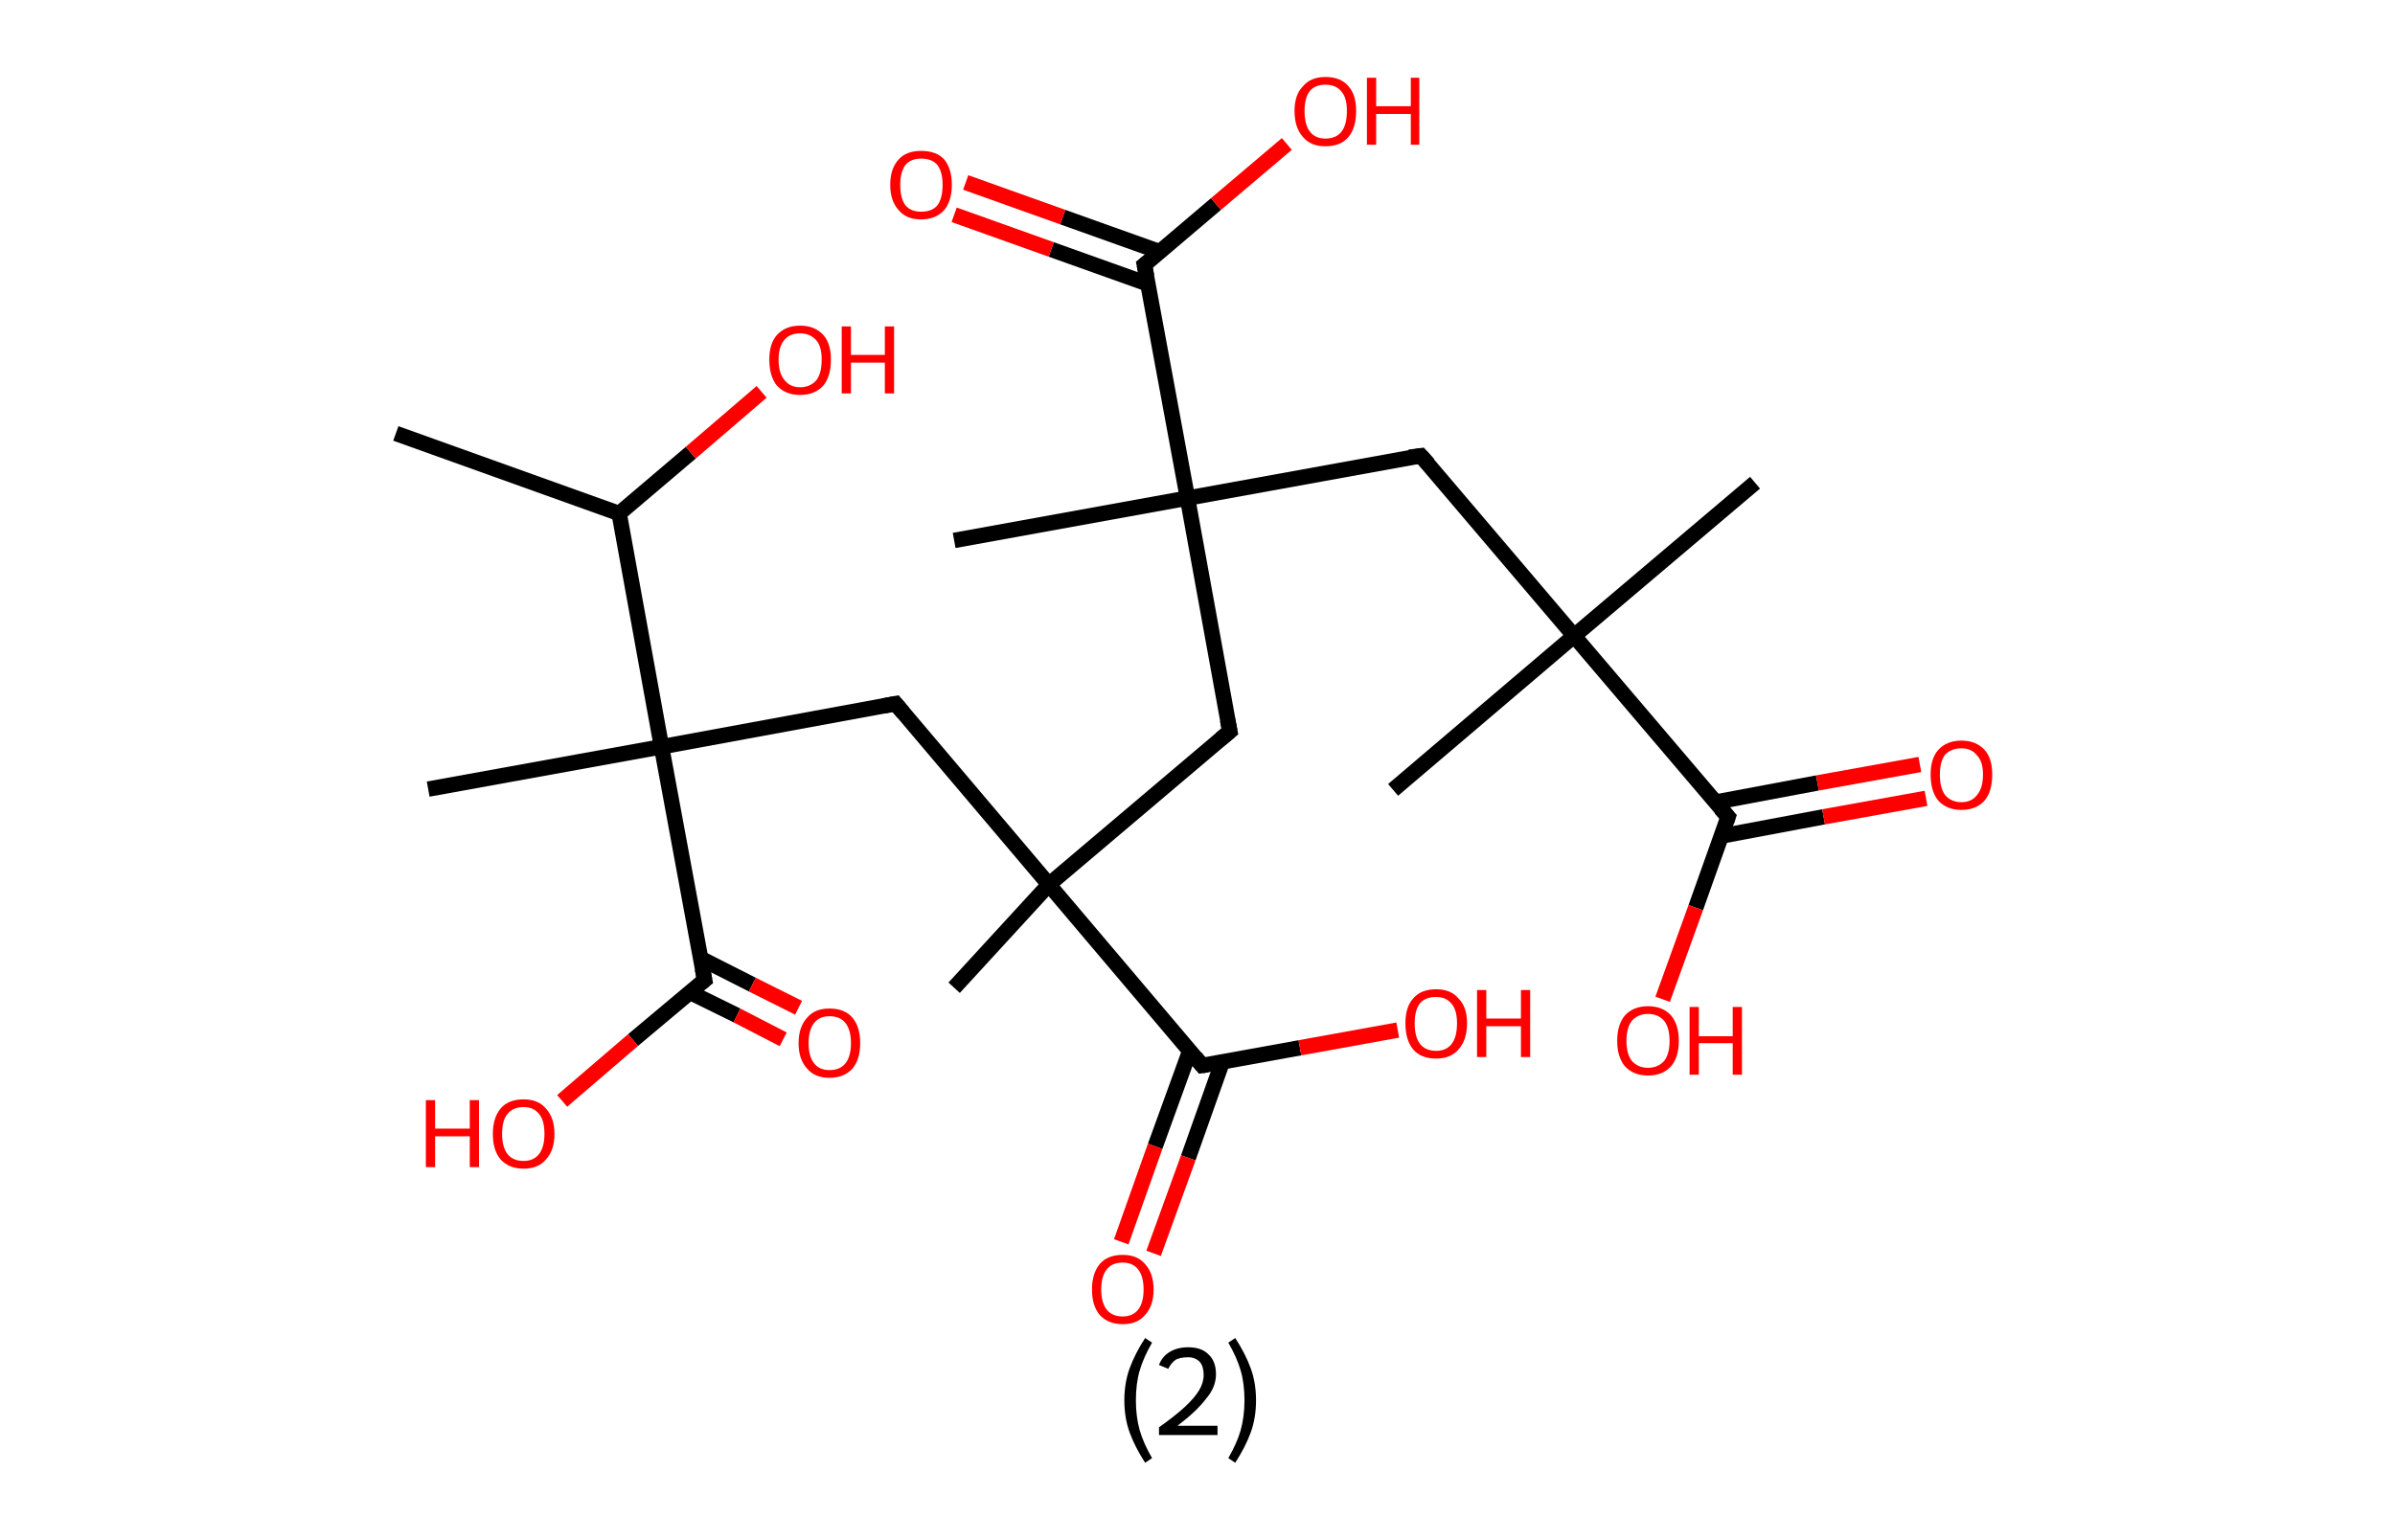 <?xml version='1.0' encoding='ASCII' standalone='yes'?>
<svg xmlns="http://www.w3.org/2000/svg" xmlns:rdkit="http://www.rdkit.org/xml" xmlns:xlink="http://www.w3.org/1999/xlink" version="1.1" baseProfile="full" xml:space="preserve" width="311px" height="200px" viewBox="0 0 311 200">
<!-- END OF HEADER -->
<rect style="opacity:1.0;fill:#FFFFFF;stroke:none" width="311.0" height="200.0" x="0.0" y="0.0"> </rect>
<path class="bond-0 atom-0 atom-1" d="M 51.4,56.3 L 80.4,66.7" style="fill:none;fill-rule:evenodd;stroke:#000000;stroke-width:2.0px;stroke-linecap:butt;stroke-linejoin:miter;stroke-opacity:1"/>
<path class="bond-1 atom-1 atom-2" d="M 80.4,66.7 L 89.7,58.8" style="fill:none;fill-rule:evenodd;stroke:#000000;stroke-width:2.0px;stroke-linecap:butt;stroke-linejoin:miter;stroke-opacity:1"/>
<path class="bond-1 atom-1 atom-2" d="M 89.7,58.8 L 98.9,50.9" style="fill:none;fill-rule:evenodd;stroke:#FF0000;stroke-width:2.0px;stroke-linecap:butt;stroke-linejoin:miter;stroke-opacity:1"/>
<path class="bond-2 atom-1 atom-3" d="M 80.4,66.7 L 85.9,97.0" style="fill:none;fill-rule:evenodd;stroke:#000000;stroke-width:2.0px;stroke-linecap:butt;stroke-linejoin:miter;stroke-opacity:1"/>
<path class="bond-3 atom-3 atom-4" d="M 85.9,97.0 L 55.6,102.5" style="fill:none;fill-rule:evenodd;stroke:#000000;stroke-width:2.0px;stroke-linecap:butt;stroke-linejoin:miter;stroke-opacity:1"/>
<path class="bond-4 atom-3 atom-5" d="M 85.9,97.0 L 116.3,91.4" style="fill:none;fill-rule:evenodd;stroke:#000000;stroke-width:2.0px;stroke-linecap:butt;stroke-linejoin:miter;stroke-opacity:1"/>
<path class="bond-5 atom-5 atom-6" d="M 116.3,91.4 L 136.2,114.9" style="fill:none;fill-rule:evenodd;stroke:#000000;stroke-width:2.0px;stroke-linecap:butt;stroke-linejoin:miter;stroke-opacity:1"/>
<path class="bond-6 atom-6 atom-7" d="M 136.2,114.9 L 123.9,128.3" style="fill:none;fill-rule:evenodd;stroke:#000000;stroke-width:2.0px;stroke-linecap:butt;stroke-linejoin:miter;stroke-opacity:1"/>
<path class="bond-7 atom-6 atom-8" d="M 136.2,114.9 L 159.7,95.0" style="fill:none;fill-rule:evenodd;stroke:#000000;stroke-width:2.0px;stroke-linecap:butt;stroke-linejoin:miter;stroke-opacity:1"/>
<path class="bond-8 atom-8 atom-9" d="M 159.7,95.0 L 154.2,64.7" style="fill:none;fill-rule:evenodd;stroke:#000000;stroke-width:2.0px;stroke-linecap:butt;stroke-linejoin:miter;stroke-opacity:1"/>
<path class="bond-9 atom-9 atom-10" d="M 154.2,64.7 L 123.9,70.2" style="fill:none;fill-rule:evenodd;stroke:#000000;stroke-width:2.0px;stroke-linecap:butt;stroke-linejoin:miter;stroke-opacity:1"/>
<path class="bond-10 atom-9 atom-11" d="M 154.2,64.7 L 184.5,59.2" style="fill:none;fill-rule:evenodd;stroke:#000000;stroke-width:2.0px;stroke-linecap:butt;stroke-linejoin:miter;stroke-opacity:1"/>
<path class="bond-11 atom-11 atom-12" d="M 184.5,59.2 L 204.4,82.6" style="fill:none;fill-rule:evenodd;stroke:#000000;stroke-width:2.0px;stroke-linecap:butt;stroke-linejoin:miter;stroke-opacity:1"/>
<path class="bond-12 atom-12 atom-13" d="M 204.4,82.6 L 180.9,102.6" style="fill:none;fill-rule:evenodd;stroke:#000000;stroke-width:2.0px;stroke-linecap:butt;stroke-linejoin:miter;stroke-opacity:1"/>
<path class="bond-13 atom-12 atom-14" d="M 204.4,82.6 L 227.9,62.7" style="fill:none;fill-rule:evenodd;stroke:#000000;stroke-width:2.0px;stroke-linecap:butt;stroke-linejoin:miter;stroke-opacity:1"/>
<path class="bond-14 atom-12 atom-15" d="M 204.4,82.6 L 224.4,106.1" style="fill:none;fill-rule:evenodd;stroke:#000000;stroke-width:2.0px;stroke-linecap:butt;stroke-linejoin:miter;stroke-opacity:1"/>
<path class="bond-15 atom-15 atom-16" d="M 223.5,108.6 L 236.8,106.1" style="fill:none;fill-rule:evenodd;stroke:#000000;stroke-width:2.0px;stroke-linecap:butt;stroke-linejoin:miter;stroke-opacity:1"/>
<path class="bond-15 atom-15 atom-16" d="M 236.8,106.1 L 250.1,103.7" style="fill:none;fill-rule:evenodd;stroke:#FF0000;stroke-width:2.0px;stroke-linecap:butt;stroke-linejoin:miter;stroke-opacity:1"/>
<path class="bond-15 atom-15 atom-16" d="M 222.7,104.2 L 236.0,101.7" style="fill:none;fill-rule:evenodd;stroke:#000000;stroke-width:2.0px;stroke-linecap:butt;stroke-linejoin:miter;stroke-opacity:1"/>
<path class="bond-15 atom-15 atom-16" d="M 236.0,101.7 L 249.3,99.3" style="fill:none;fill-rule:evenodd;stroke:#FF0000;stroke-width:2.0px;stroke-linecap:butt;stroke-linejoin:miter;stroke-opacity:1"/>
<path class="bond-16 atom-15 atom-17" d="M 224.4,106.1 L 220.2,117.9" style="fill:none;fill-rule:evenodd;stroke:#000000;stroke-width:2.0px;stroke-linecap:butt;stroke-linejoin:miter;stroke-opacity:1"/>
<path class="bond-16 atom-15 atom-17" d="M 220.2,117.9 L 215.9,129.8" style="fill:none;fill-rule:evenodd;stroke:#FF0000;stroke-width:2.0px;stroke-linecap:butt;stroke-linejoin:miter;stroke-opacity:1"/>
<path class="bond-17 atom-9 atom-18" d="M 154.2,64.7 L 148.6,34.4" style="fill:none;fill-rule:evenodd;stroke:#000000;stroke-width:2.0px;stroke-linecap:butt;stroke-linejoin:miter;stroke-opacity:1"/>
<path class="bond-18 atom-18 atom-19" d="M 150.6,32.7 L 138.0,28.2" style="fill:none;fill-rule:evenodd;stroke:#000000;stroke-width:2.0px;stroke-linecap:butt;stroke-linejoin:miter;stroke-opacity:1"/>
<path class="bond-18 atom-18 atom-19" d="M 138.0,28.2 L 125.4,23.7" style="fill:none;fill-rule:evenodd;stroke:#FF0000;stroke-width:2.0px;stroke-linecap:butt;stroke-linejoin:miter;stroke-opacity:1"/>
<path class="bond-18 atom-18 atom-19" d="M 149.1,36.9 L 136.5,32.4" style="fill:none;fill-rule:evenodd;stroke:#000000;stroke-width:2.0px;stroke-linecap:butt;stroke-linejoin:miter;stroke-opacity:1"/>
<path class="bond-18 atom-18 atom-19" d="M 136.5,32.4 L 123.9,27.9" style="fill:none;fill-rule:evenodd;stroke:#FF0000;stroke-width:2.0px;stroke-linecap:butt;stroke-linejoin:miter;stroke-opacity:1"/>
<path class="bond-19 atom-18 atom-20" d="M 148.6,34.4 L 157.9,26.5" style="fill:none;fill-rule:evenodd;stroke:#000000;stroke-width:2.0px;stroke-linecap:butt;stroke-linejoin:miter;stroke-opacity:1"/>
<path class="bond-19 atom-18 atom-20" d="M 157.9,26.5 L 167.1,18.7" style="fill:none;fill-rule:evenodd;stroke:#FF0000;stroke-width:2.0px;stroke-linecap:butt;stroke-linejoin:miter;stroke-opacity:1"/>
<path class="bond-20 atom-6 atom-21" d="M 136.2,114.9 L 156.1,138.4" style="fill:none;fill-rule:evenodd;stroke:#000000;stroke-width:2.0px;stroke-linecap:butt;stroke-linejoin:miter;stroke-opacity:1"/>
<path class="bond-21 atom-21 atom-22" d="M 154.5,136.5 L 150.0,148.9" style="fill:none;fill-rule:evenodd;stroke:#000000;stroke-width:2.0px;stroke-linecap:butt;stroke-linejoin:miter;stroke-opacity:1"/>
<path class="bond-21 atom-21 atom-22" d="M 150.0,148.9 L 145.6,161.3" style="fill:none;fill-rule:evenodd;stroke:#FF0000;stroke-width:2.0px;stroke-linecap:butt;stroke-linejoin:miter;stroke-opacity:1"/>
<path class="bond-21 atom-21 atom-22" d="M 158.7,138.0 L 154.3,150.4" style="fill:none;fill-rule:evenodd;stroke:#000000;stroke-width:2.0px;stroke-linecap:butt;stroke-linejoin:miter;stroke-opacity:1"/>
<path class="bond-21 atom-21 atom-22" d="M 154.3,150.4 L 149.8,162.8" style="fill:none;fill-rule:evenodd;stroke:#FF0000;stroke-width:2.0px;stroke-linecap:butt;stroke-linejoin:miter;stroke-opacity:1"/>
<path class="bond-22 atom-21 atom-23" d="M 156.1,138.4 L 168.8,136.1" style="fill:none;fill-rule:evenodd;stroke:#000000;stroke-width:2.0px;stroke-linecap:butt;stroke-linejoin:miter;stroke-opacity:1"/>
<path class="bond-22 atom-21 atom-23" d="M 168.8,136.1 L 181.5,133.8" style="fill:none;fill-rule:evenodd;stroke:#FF0000;stroke-width:2.0px;stroke-linecap:butt;stroke-linejoin:miter;stroke-opacity:1"/>
<path class="bond-23 atom-3 atom-24" d="M 85.9,97.0 L 91.5,127.3" style="fill:none;fill-rule:evenodd;stroke:#000000;stroke-width:2.0px;stroke-linecap:butt;stroke-linejoin:miter;stroke-opacity:1"/>
<path class="bond-24 atom-24 atom-25" d="M 89.6,128.9 L 95.7,131.9" style="fill:none;fill-rule:evenodd;stroke:#000000;stroke-width:2.0px;stroke-linecap:butt;stroke-linejoin:miter;stroke-opacity:1"/>
<path class="bond-24 atom-24 atom-25" d="M 95.7,131.9 L 101.7,135.0" style="fill:none;fill-rule:evenodd;stroke:#FF0000;stroke-width:2.0px;stroke-linecap:butt;stroke-linejoin:miter;stroke-opacity:1"/>
<path class="bond-24 atom-24 atom-25" d="M 91.0,124.5 L 97.7,127.9" style="fill:none;fill-rule:evenodd;stroke:#000000;stroke-width:2.0px;stroke-linecap:butt;stroke-linejoin:miter;stroke-opacity:1"/>
<path class="bond-24 atom-24 atom-25" d="M 97.7,127.9 L 103.7,130.9" style="fill:none;fill-rule:evenodd;stroke:#FF0000;stroke-width:2.0px;stroke-linecap:butt;stroke-linejoin:miter;stroke-opacity:1"/>
<path class="bond-25 atom-24 atom-26" d="M 91.5,127.3 L 82.2,135.1" style="fill:none;fill-rule:evenodd;stroke:#000000;stroke-width:2.0px;stroke-linecap:butt;stroke-linejoin:miter;stroke-opacity:1"/>
<path class="bond-25 atom-24 atom-26" d="M 82.2,135.1 L 73.0,143.0" style="fill:none;fill-rule:evenodd;stroke:#FF0000;stroke-width:2.0px;stroke-linecap:butt;stroke-linejoin:miter;stroke-opacity:1"/>
<path d="M 114.7,91.7 L 116.3,91.4 L 117.3,92.6" style="fill:none;stroke:#000000;stroke-width:2.0px;stroke-linecap:butt;stroke-linejoin:miter;stroke-opacity:1;"/>
<path d="M 158.5,96.0 L 159.7,95.0 L 159.4,93.5" style="fill:none;stroke:#000000;stroke-width:2.0px;stroke-linecap:butt;stroke-linejoin:miter;stroke-opacity:1;"/>
<path d="M 183.0,59.4 L 184.5,59.2 L 185.5,60.3" style="fill:none;stroke:#000000;stroke-width:2.0px;stroke-linecap:butt;stroke-linejoin:miter;stroke-opacity:1;"/>
<path d="M 223.4,105.0 L 224.4,106.1 L 224.2,106.7" style="fill:none;stroke:#000000;stroke-width:2.0px;stroke-linecap:butt;stroke-linejoin:miter;stroke-opacity:1;"/>
<path d="M 148.9,35.9 L 148.6,34.4 L 149.1,34.0" style="fill:none;stroke:#000000;stroke-width:2.0px;stroke-linecap:butt;stroke-linejoin:miter;stroke-opacity:1;"/>
<path d="M 155.2,137.3 L 156.1,138.4 L 156.8,138.3" style="fill:none;stroke:#000000;stroke-width:2.0px;stroke-linecap:butt;stroke-linejoin:miter;stroke-opacity:1;"/>
<path d="M 91.2,125.8 L 91.5,127.3 L 91.0,127.7" style="fill:none;stroke:#000000;stroke-width:2.0px;stroke-linecap:butt;stroke-linejoin:miter;stroke-opacity:1;"/>
<path class="atom-2" d="M 99.9 46.7 Q 99.9 44.6, 100.9 43.5 Q 102.0 42.3, 103.9 42.3 Q 105.8 42.3, 106.9 43.5 Q 107.9 44.6, 107.9 46.7 Q 107.9 48.9, 106.9 50.1 Q 105.8 51.3, 103.9 51.3 Q 102.0 51.3, 100.9 50.1 Q 99.9 48.9, 99.9 46.7 M 103.9 50.3 Q 105.2 50.3, 106.0 49.4 Q 106.7 48.5, 106.7 46.7 Q 106.7 45.0, 106.0 44.2 Q 105.2 43.3, 103.9 43.3 Q 102.6 43.3, 101.9 44.1 Q 101.1 45.0, 101.1 46.7 Q 101.1 48.5, 101.9 49.4 Q 102.6 50.3, 103.9 50.3 " fill="#FF0000"/>
<path class="atom-2" d="M 109.3 42.4 L 110.5 42.4 L 110.5 46.1 L 114.9 46.1 L 114.9 42.4 L 116.1 42.4 L 116.1 51.1 L 114.9 51.1 L 114.9 47.1 L 110.5 47.1 L 110.5 51.1 L 109.3 51.1 L 109.3 42.4 " fill="#FF0000"/>
<path class="atom-16" d="M 250.7 100.6 Q 250.7 98.5, 251.7 97.4 Q 252.8 96.2, 254.7 96.2 Q 256.6 96.2, 257.7 97.4 Q 258.7 98.5, 258.7 100.6 Q 258.7 102.8, 257.7 104.0 Q 256.6 105.2, 254.7 105.2 Q 252.8 105.2, 251.7 104.0 Q 250.7 102.8, 250.7 100.6 M 254.7 104.2 Q 256.0 104.2, 256.7 103.3 Q 257.5 102.4, 257.5 100.6 Q 257.5 98.9, 256.7 98.1 Q 256.0 97.2, 254.7 97.2 Q 253.4 97.2, 252.6 98.0 Q 251.9 98.9, 251.9 100.6 Q 251.9 102.4, 252.6 103.3 Q 253.4 104.2, 254.7 104.2 " fill="#FF0000"/>
<path class="atom-17" d="M 210.0 135.2 Q 210.0 133.1, 211.0 131.9 Q 212.1 130.7, 214.0 130.7 Q 215.9 130.7, 217.0 131.9 Q 218.0 133.1, 218.0 135.2 Q 218.0 137.3, 217.0 138.5 Q 215.9 139.7, 214.0 139.7 Q 212.1 139.7, 211.0 138.5 Q 210.0 137.3, 210.0 135.2 M 214.0 138.7 Q 215.3 138.7, 216.1 137.8 Q 216.8 136.9, 216.8 135.2 Q 216.8 133.5, 216.1 132.6 Q 215.3 131.7, 214.0 131.7 Q 212.7 131.7, 211.9 132.6 Q 211.2 133.5, 211.2 135.2 Q 211.2 136.9, 211.9 137.8 Q 212.7 138.7, 214.0 138.7 " fill="#FF0000"/>
<path class="atom-17" d="M 219.4 130.8 L 220.6 130.8 L 220.6 134.6 L 225.0 134.6 L 225.0 130.8 L 226.2 130.8 L 226.2 139.6 L 225.0 139.6 L 225.0 135.5 L 220.6 135.5 L 220.6 139.6 L 219.4 139.6 L 219.4 130.8 " fill="#FF0000"/>
<path class="atom-19" d="M 115.6 24.0 Q 115.6 21.9, 116.7 20.7 Q 117.7 19.6, 119.6 19.6 Q 121.6 19.6, 122.6 20.7 Q 123.6 21.9, 123.6 24.0 Q 123.6 26.1, 122.6 27.3 Q 121.5 28.5, 119.6 28.5 Q 117.7 28.5, 116.7 27.3 Q 115.6 26.1, 115.6 24.0 M 119.6 27.5 Q 121.0 27.5, 121.7 26.7 Q 122.4 25.8, 122.4 24.0 Q 122.4 22.3, 121.7 21.4 Q 121.0 20.6, 119.6 20.6 Q 118.3 20.6, 117.6 21.4 Q 116.9 22.3, 116.9 24.0 Q 116.9 25.8, 117.6 26.7 Q 118.3 27.5, 119.6 27.5 " fill="#FF0000"/>
<path class="atom-20" d="M 168.1 14.4 Q 168.1 12.3, 169.2 11.2 Q 170.2 10.0, 172.1 10.0 Q 174.1 10.0, 175.1 11.2 Q 176.1 12.3, 176.1 14.4 Q 176.1 16.6, 175.1 17.8 Q 174.1 19.0, 172.1 19.0 Q 170.2 19.0, 169.2 17.8 Q 168.1 16.6, 168.1 14.4 M 172.1 18.0 Q 173.5 18.0, 174.2 17.1 Q 174.9 16.2, 174.9 14.4 Q 174.9 12.7, 174.2 11.9 Q 173.5 11.0, 172.1 11.0 Q 170.8 11.0, 170.1 11.8 Q 169.4 12.7, 169.4 14.4 Q 169.4 16.2, 170.1 17.1 Q 170.8 18.0, 172.1 18.0 " fill="#FF0000"/>
<path class="atom-20" d="M 177.5 10.1 L 178.7 10.1 L 178.7 13.8 L 183.2 13.8 L 183.2 10.1 L 184.3 10.1 L 184.3 18.8 L 183.2 18.8 L 183.2 14.8 L 178.7 14.8 L 178.7 18.8 L 177.5 18.8 L 177.5 10.1 " fill="#FF0000"/>
<path class="atom-22" d="M 141.8 167.5 Q 141.8 165.4, 142.8 164.2 Q 143.8 163.0, 145.8 163.0 Q 147.7 163.0, 148.7 164.2 Q 149.8 165.4, 149.8 167.5 Q 149.8 169.6, 148.7 170.8 Q 147.7 172.0, 145.8 172.0 Q 143.9 172.0, 142.8 170.8 Q 141.8 169.6, 141.8 167.5 M 145.8 171.0 Q 147.1 171.0, 147.8 170.1 Q 148.5 169.2, 148.5 167.5 Q 148.5 165.8, 147.8 164.9 Q 147.1 164.0, 145.8 164.0 Q 144.4 164.0, 143.7 164.9 Q 143.0 165.8, 143.0 167.5 Q 143.0 169.2, 143.7 170.1 Q 144.4 171.0, 145.8 171.0 " fill="#FF0000"/>
<path class="atom-23" d="M 182.5 132.9 Q 182.5 130.8, 183.5 129.7 Q 184.5 128.5, 186.5 128.5 Q 188.4 128.5, 189.4 129.7 Q 190.5 130.8, 190.5 132.9 Q 190.5 135.1, 189.4 136.3 Q 188.4 137.5, 186.5 137.5 Q 184.5 137.5, 183.5 136.3 Q 182.5 135.1, 182.5 132.9 M 186.5 136.5 Q 187.8 136.5, 188.5 135.6 Q 189.2 134.7, 189.2 132.9 Q 189.2 131.2, 188.5 130.4 Q 187.8 129.5, 186.5 129.5 Q 185.1 129.5, 184.4 130.3 Q 183.7 131.2, 183.7 132.9 Q 183.7 134.7, 184.4 135.6 Q 185.1 136.5, 186.5 136.5 " fill="#FF0000"/>
<path class="atom-23" d="M 191.8 128.6 L 193.0 128.6 L 193.0 132.3 L 197.5 132.3 L 197.5 128.6 L 198.7 128.6 L 198.7 137.3 L 197.5 137.3 L 197.5 133.3 L 193.0 133.3 L 193.0 137.3 L 191.8 137.3 L 191.8 128.6 " fill="#FF0000"/>
<path class="atom-25" d="M 103.7 135.5 Q 103.7 133.4, 104.8 132.2 Q 105.8 131.0, 107.7 131.0 Q 109.7 131.0, 110.7 132.2 Q 111.7 133.4, 111.7 135.5 Q 111.7 137.6, 110.7 138.8 Q 109.6 140.0, 107.7 140.0 Q 105.8 140.0, 104.8 138.8 Q 103.7 137.6, 103.7 135.5 M 107.7 139.0 Q 109.1 139.0, 109.8 138.1 Q 110.5 137.2, 110.5 135.5 Q 110.5 133.8, 109.8 132.9 Q 109.1 132.0, 107.7 132.0 Q 106.4 132.0, 105.7 132.9 Q 105.0 133.8, 105.0 135.5 Q 105.0 137.2, 105.7 138.1 Q 106.4 139.0, 107.7 139.0 " fill="#FF0000"/>
<path class="atom-26" d="M 55.3 142.9 L 56.5 142.9 L 56.5 146.6 L 61.0 146.6 L 61.0 142.9 L 62.2 142.9 L 62.2 151.6 L 61.0 151.6 L 61.0 147.6 L 56.5 147.6 L 56.5 151.6 L 55.3 151.6 L 55.3 142.9 " fill="#FF0000"/>
<path class="atom-26" d="M 64.0 147.3 Q 64.0 145.2, 65.0 144.0 Q 66.0 142.8, 68.0 142.8 Q 69.9 142.8, 70.9 144.0 Q 72.0 145.2, 72.0 147.3 Q 72.0 149.4, 70.9 150.6 Q 69.9 151.8, 68.0 151.8 Q 66.1 151.8, 65.0 150.6 Q 64.0 149.4, 64.0 147.3 M 68.0 150.8 Q 69.3 150.8, 70.0 149.9 Q 70.7 149.0, 70.7 147.3 Q 70.7 145.5, 70.0 144.7 Q 69.3 143.8, 68.0 143.8 Q 66.6 143.8, 65.9 144.7 Q 65.2 145.5, 65.2 147.3 Q 65.2 149.0, 65.9 149.9 Q 66.6 150.8, 68.0 150.8 " fill="#FF0000"/>
<path class="legend" d="M 146.0 181.9 Q 146.0 179.6, 146.7 177.7 Q 147.4 175.8, 148.7 173.8 L 149.6 174.4 Q 148.5 176.3, 148.0 178.0 Q 147.5 179.7, 147.5 181.9 Q 147.5 184.0, 148.0 185.8 Q 148.5 187.5, 149.6 189.4 L 148.7 190.0 Q 147.4 188.0, 146.7 186.1 Q 146.0 184.2, 146.0 181.9 " fill="#000000"/>
<path class="legend" d="M 150.5 177.3 Q 150.9 176.2, 151.9 175.6 Q 152.9 175.0, 154.3 175.0 Q 156.0 175.0, 156.9 175.9 Q 157.9 176.8, 157.9 178.5 Q 157.9 180.2, 156.6 181.7 Q 155.4 183.3, 152.9 185.2 L 158.1 185.2 L 158.1 186.4 L 150.5 186.4 L 150.5 185.4 Q 152.6 183.9, 153.8 182.8 Q 155.1 181.6, 155.7 180.6 Q 156.3 179.6, 156.3 178.6 Q 156.3 177.5, 155.8 176.9 Q 155.2 176.3, 154.3 176.3 Q 153.3 176.3, 152.7 176.6 Q 152.1 177.0, 151.7 177.8 L 150.5 177.3 " fill="#000000"/>
<path class="legend" d="M 163.1 181.9 Q 163.1 184.2, 162.4 186.1 Q 161.7 188.0, 160.4 190.0 L 159.5 189.4 Q 160.6 187.5, 161.1 185.8 Q 161.6 184.0, 161.6 181.9 Q 161.6 179.7, 161.1 178.0 Q 160.6 176.3, 159.5 174.4 L 160.4 173.8 Q 161.7 175.8, 162.4 177.7 Q 163.1 179.6, 163.1 181.9 " fill="#000000"/>
</svg>

